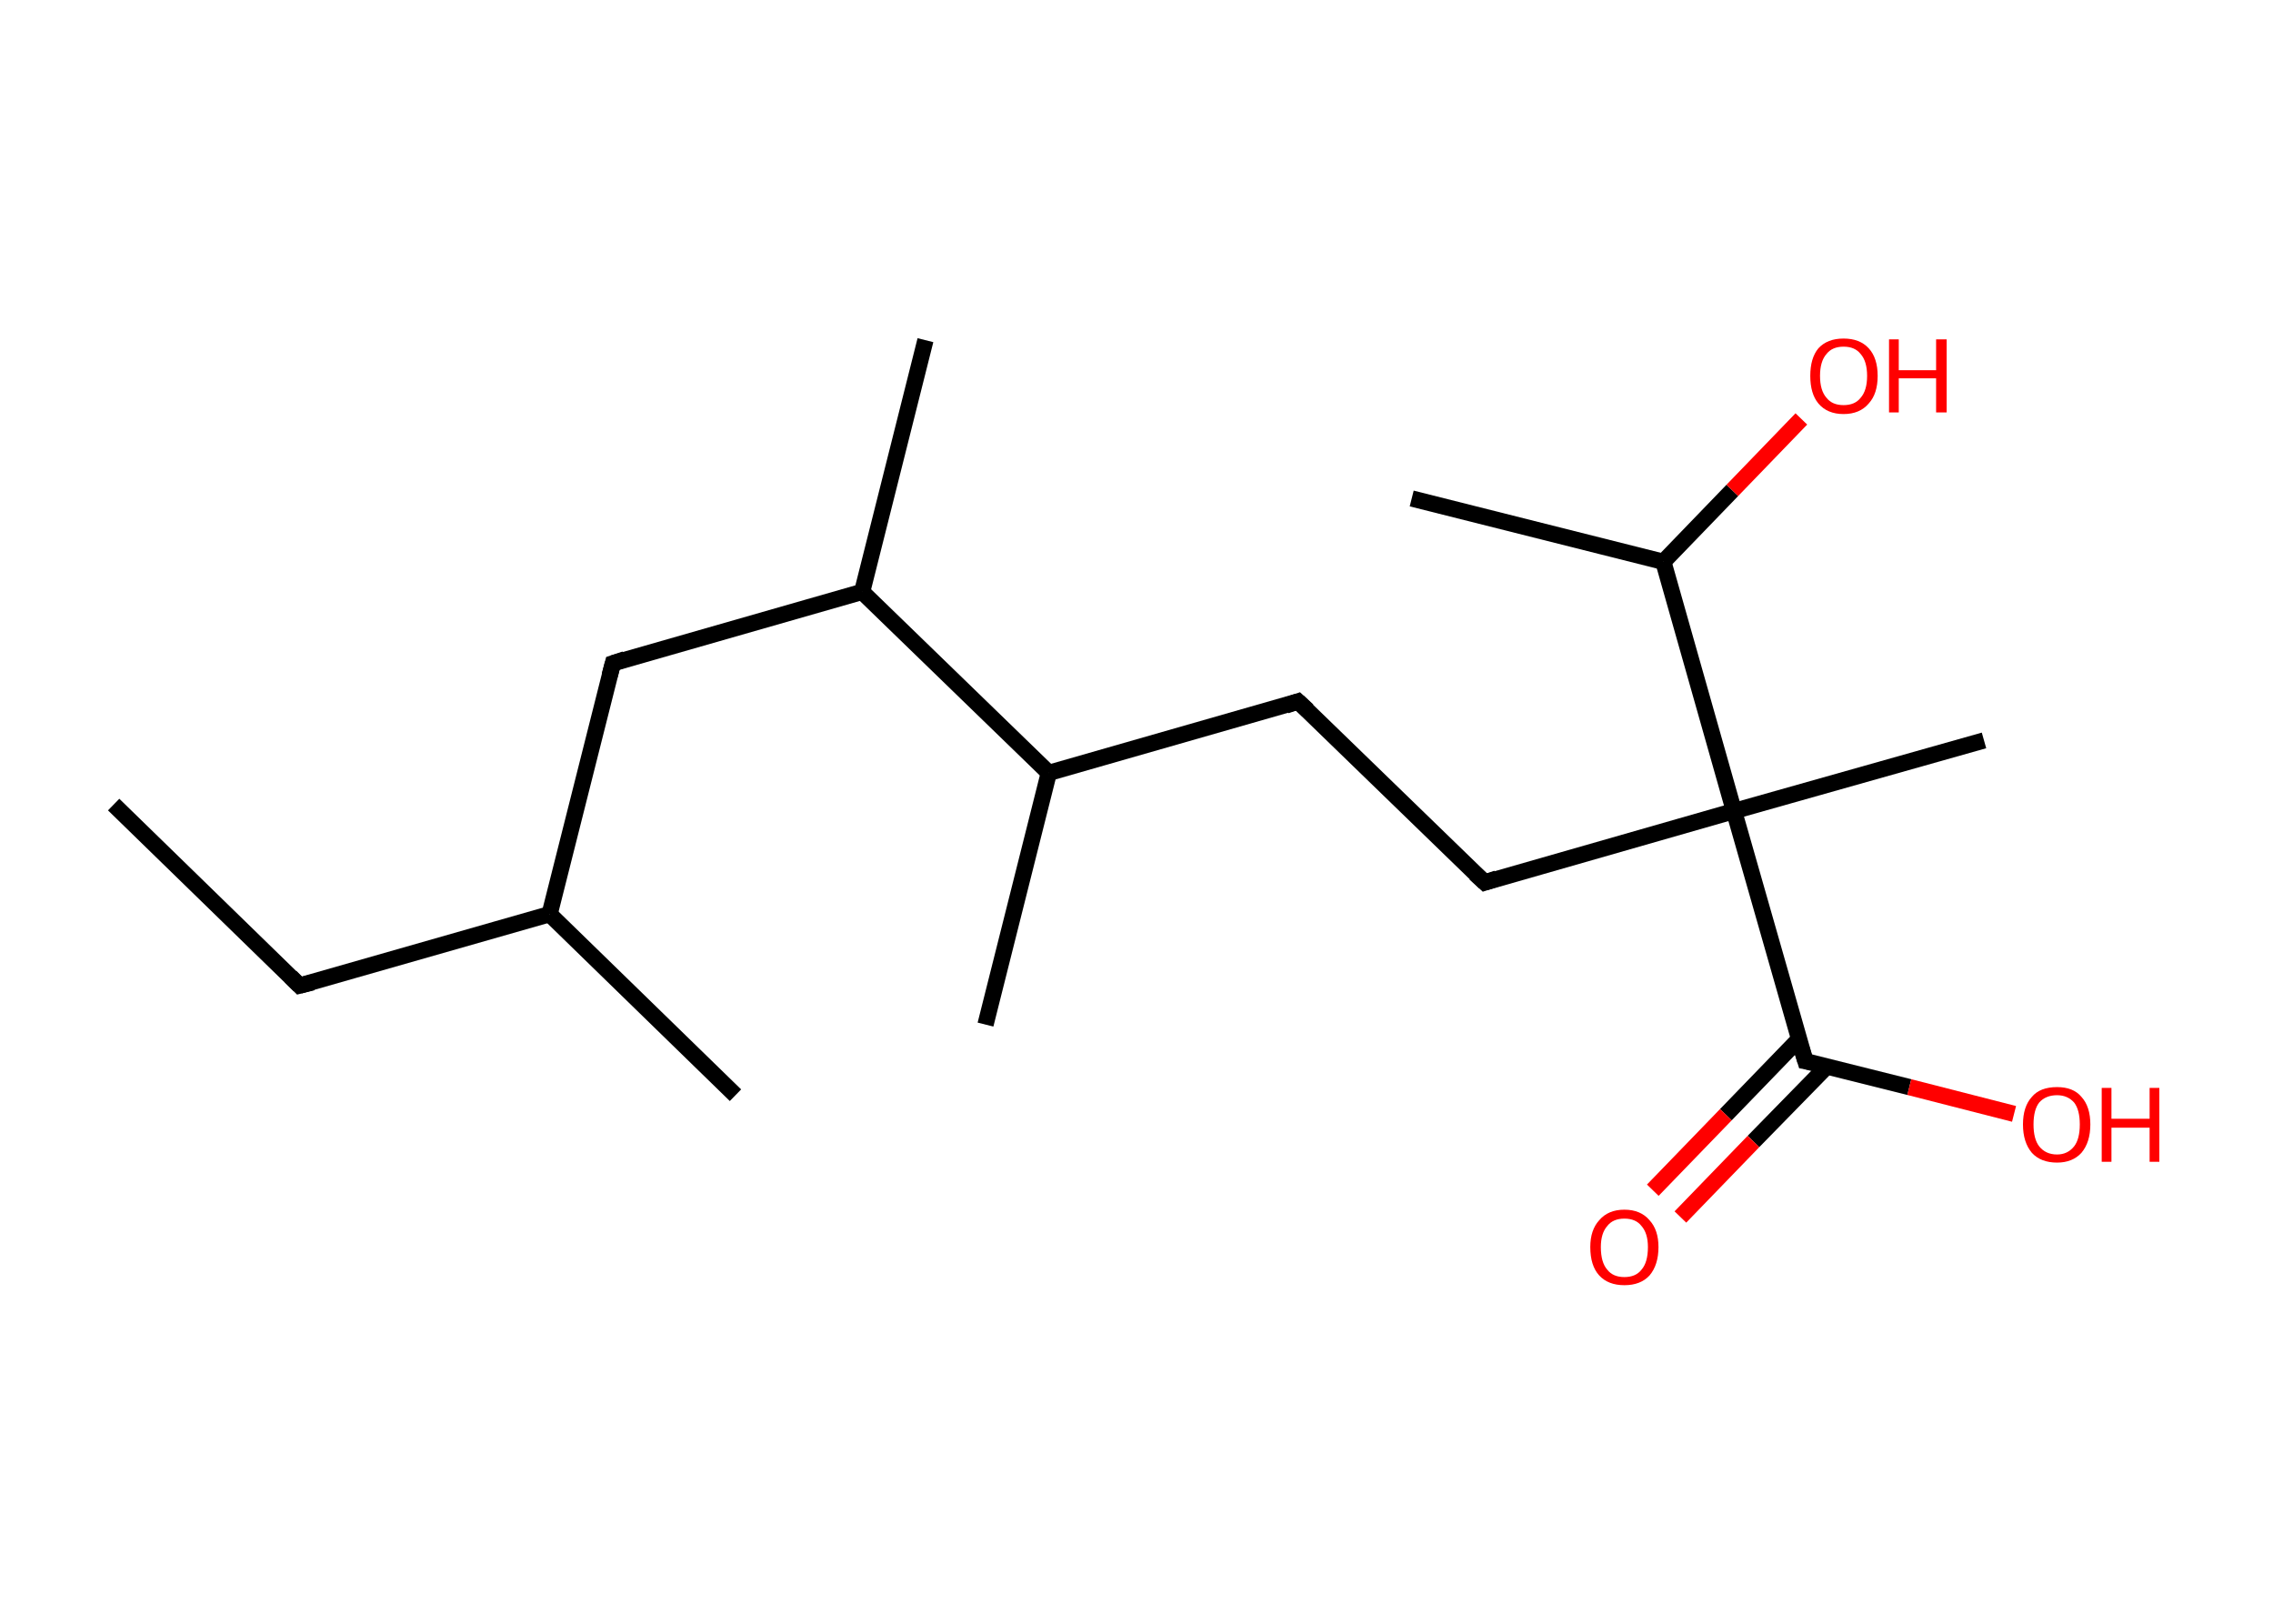 <?xml version='1.0' encoding='ASCII' standalone='yes'?>
<svg xmlns="http://www.w3.org/2000/svg" xmlns:rdkit="http://www.rdkit.org/xml" xmlns:xlink="http://www.w3.org/1999/xlink" version="1.1" baseProfile="full" xml:space="preserve" width="280px" height="200px" viewBox="0 0 280 200">
<!-- END OF HEADER -->
<rect style="opacity:1.0;fill:#FFFFFF;stroke:none" width="280.0" height="200.0" x="0.0" y="0.0"> </rect>
<path class="bond-0 atom-0 atom-1" d="M 14.0,99.1 L 36.9,121.4" style="fill:none;fill-rule:evenodd;stroke:#000000;stroke-width:2.0px;stroke-linecap:butt;stroke-linejoin:miter;stroke-opacity:1"/>
<path class="bond-1 atom-1 atom-2" d="M 36.9,121.4 L 67.7,112.6" style="fill:none;fill-rule:evenodd;stroke:#000000;stroke-width:2.0px;stroke-linecap:butt;stroke-linejoin:miter;stroke-opacity:1"/>
<path class="bond-2 atom-2 atom-3" d="M 67.7,112.6 L 90.6,134.9" style="fill:none;fill-rule:evenodd;stroke:#000000;stroke-width:2.0px;stroke-linecap:butt;stroke-linejoin:miter;stroke-opacity:1"/>
<path class="bond-3 atom-2 atom-4" d="M 67.7,112.6 L 75.5,81.7" style="fill:none;fill-rule:evenodd;stroke:#000000;stroke-width:2.0px;stroke-linecap:butt;stroke-linejoin:miter;stroke-opacity:1"/>
<path class="bond-4 atom-4 atom-5" d="M 75.5,81.7 L 106.2,72.9" style="fill:none;fill-rule:evenodd;stroke:#000000;stroke-width:2.0px;stroke-linecap:butt;stroke-linejoin:miter;stroke-opacity:1"/>
<path class="bond-5 atom-5 atom-6" d="M 106.2,72.9 L 114.0,41.9" style="fill:none;fill-rule:evenodd;stroke:#000000;stroke-width:2.0px;stroke-linecap:butt;stroke-linejoin:miter;stroke-opacity:1"/>
<path class="bond-6 atom-5 atom-7" d="M 106.2,72.9 L 129.2,95.2" style="fill:none;fill-rule:evenodd;stroke:#000000;stroke-width:2.0px;stroke-linecap:butt;stroke-linejoin:miter;stroke-opacity:1"/>
<path class="bond-7 atom-7 atom-8" d="M 129.2,95.2 L 121.4,126.2" style="fill:none;fill-rule:evenodd;stroke:#000000;stroke-width:2.0px;stroke-linecap:butt;stroke-linejoin:miter;stroke-opacity:1"/>
<path class="bond-8 atom-7 atom-9" d="M 129.2,95.2 L 159.9,86.4" style="fill:none;fill-rule:evenodd;stroke:#000000;stroke-width:2.0px;stroke-linecap:butt;stroke-linejoin:miter;stroke-opacity:1"/>
<path class="bond-9 atom-9 atom-10" d="M 159.9,86.4 L 182.9,108.7" style="fill:none;fill-rule:evenodd;stroke:#000000;stroke-width:2.0px;stroke-linecap:butt;stroke-linejoin:miter;stroke-opacity:1"/>
<path class="bond-10 atom-10 atom-11" d="M 182.9,108.7 L 213.6,99.9" style="fill:none;fill-rule:evenodd;stroke:#000000;stroke-width:2.0px;stroke-linecap:butt;stroke-linejoin:miter;stroke-opacity:1"/>
<path class="bond-11 atom-11 atom-12" d="M 213.6,99.9 L 244.4,91.2" style="fill:none;fill-rule:evenodd;stroke:#000000;stroke-width:2.0px;stroke-linecap:butt;stroke-linejoin:miter;stroke-opacity:1"/>
<path class="bond-12 atom-11 atom-13" d="M 213.6,99.9 L 222.4,130.7" style="fill:none;fill-rule:evenodd;stroke:#000000;stroke-width:2.0px;stroke-linecap:butt;stroke-linejoin:miter;stroke-opacity:1"/>
<path class="bond-13 atom-13 atom-14" d="M 221.6,128.0 L 212.6,137.3" style="fill:none;fill-rule:evenodd;stroke:#000000;stroke-width:2.0px;stroke-linecap:butt;stroke-linejoin:miter;stroke-opacity:1"/>
<path class="bond-13 atom-13 atom-14" d="M 212.6,137.3 L 203.6,146.6" style="fill:none;fill-rule:evenodd;stroke:#FF0000;stroke-width:2.0px;stroke-linecap:butt;stroke-linejoin:miter;stroke-opacity:1"/>
<path class="bond-13 atom-13 atom-14" d="M 225.0,131.4 L 216.0,140.6" style="fill:none;fill-rule:evenodd;stroke:#000000;stroke-width:2.0px;stroke-linecap:butt;stroke-linejoin:miter;stroke-opacity:1"/>
<path class="bond-13 atom-13 atom-14" d="M 216.0,140.6 L 207.0,149.9" style="fill:none;fill-rule:evenodd;stroke:#FF0000;stroke-width:2.0px;stroke-linecap:butt;stroke-linejoin:miter;stroke-opacity:1"/>
<path class="bond-14 atom-13 atom-15" d="M 222.4,130.7 L 235.2,133.9" style="fill:none;fill-rule:evenodd;stroke:#000000;stroke-width:2.0px;stroke-linecap:butt;stroke-linejoin:miter;stroke-opacity:1"/>
<path class="bond-14 atom-13 atom-15" d="M 235.2,133.9 L 248.1,137.2" style="fill:none;fill-rule:evenodd;stroke:#FF0000;stroke-width:2.0px;stroke-linecap:butt;stroke-linejoin:miter;stroke-opacity:1"/>
<path class="bond-15 atom-11 atom-16" d="M 213.6,99.9 L 204.9,69.2" style="fill:none;fill-rule:evenodd;stroke:#000000;stroke-width:2.0px;stroke-linecap:butt;stroke-linejoin:miter;stroke-opacity:1"/>
<path class="bond-16 atom-16 atom-17" d="M 204.9,69.2 L 173.9,61.4" style="fill:none;fill-rule:evenodd;stroke:#000000;stroke-width:2.0px;stroke-linecap:butt;stroke-linejoin:miter;stroke-opacity:1"/>
<path class="bond-17 atom-16 atom-18" d="M 204.9,69.2 L 213.4,60.4" style="fill:none;fill-rule:evenodd;stroke:#000000;stroke-width:2.0px;stroke-linecap:butt;stroke-linejoin:miter;stroke-opacity:1"/>
<path class="bond-17 atom-16 atom-18" d="M 213.4,60.4 L 221.9,51.6" style="fill:none;fill-rule:evenodd;stroke:#FF0000;stroke-width:2.0px;stroke-linecap:butt;stroke-linejoin:miter;stroke-opacity:1"/>
<path d="M 35.8,120.3 L 36.9,121.4 L 38.5,121.0" style="fill:none;stroke:#000000;stroke-width:2.0px;stroke-linecap:butt;stroke-linejoin:miter;stroke-opacity:1;"/>
<path d="M 75.1,83.2 L 75.5,81.7 L 77.0,81.2" style="fill:none;stroke:#000000;stroke-width:2.0px;stroke-linecap:butt;stroke-linejoin:miter;stroke-opacity:1;"/>
<path d="M 158.4,86.9 L 159.9,86.4 L 161.1,87.5" style="fill:none;stroke:#000000;stroke-width:2.0px;stroke-linecap:butt;stroke-linejoin:miter;stroke-opacity:1;"/>
<path d="M 181.7,107.6 L 182.9,108.7 L 184.4,108.2" style="fill:none;stroke:#000000;stroke-width:2.0px;stroke-linecap:butt;stroke-linejoin:miter;stroke-opacity:1;"/>
<path d="M 221.9,129.1 L 222.4,130.7 L 223.0,130.8" style="fill:none;stroke:#000000;stroke-width:2.0px;stroke-linecap:butt;stroke-linejoin:miter;stroke-opacity:1;"/>
<path class="atom-14" d="M 195.9 153.6 Q 195.9 151.5, 197.0 150.3 Q 198.1 149.0, 200.1 149.0 Q 202.1 149.0, 203.2 150.3 Q 204.3 151.5, 204.3 153.6 Q 204.3 155.8, 203.2 157.1 Q 202.1 158.3, 200.1 158.3 Q 198.1 158.3, 197.0 157.1 Q 195.9 155.9, 195.9 153.6 M 200.1 157.3 Q 201.5 157.3, 202.2 156.4 Q 203.0 155.5, 203.0 153.6 Q 203.0 151.9, 202.2 151.0 Q 201.5 150.1, 200.1 150.1 Q 198.7 150.1, 198.0 151.0 Q 197.2 151.9, 197.2 153.6 Q 197.2 155.5, 198.0 156.4 Q 198.7 157.3, 200.1 157.3 " fill="#FF0000"/>
<path class="atom-15" d="M 249.2 138.5 Q 249.2 136.3, 250.3 135.1 Q 251.3 133.9, 253.4 133.9 Q 255.4 133.9, 256.4 135.1 Q 257.5 136.3, 257.5 138.5 Q 257.5 140.7, 256.4 142.0 Q 255.3 143.2, 253.4 143.2 Q 251.4 143.2, 250.3 142.0 Q 249.2 140.7, 249.2 138.5 M 253.4 142.2 Q 254.7 142.2, 255.5 141.2 Q 256.2 140.3, 256.2 138.5 Q 256.2 136.7, 255.5 135.8 Q 254.7 134.9, 253.4 134.9 Q 252.0 134.9, 251.2 135.8 Q 250.5 136.7, 250.5 138.5 Q 250.5 140.3, 251.2 141.2 Q 252.0 142.2, 253.4 142.2 " fill="#FF0000"/>
<path class="atom-15" d="M 258.9 134.0 L 260.1 134.0 L 260.1 137.8 L 264.8 137.8 L 264.8 134.0 L 266.0 134.0 L 266.0 143.1 L 264.8 143.1 L 264.8 138.9 L 260.1 138.9 L 260.1 143.1 L 258.9 143.1 L 258.9 134.0 " fill="#FF0000"/>
<path class="atom-18" d="M 223.0 46.3 Q 223.0 44.1, 224.0 42.9 Q 225.1 41.7, 227.1 41.7 Q 229.1 41.7, 230.2 42.9 Q 231.3 44.1, 231.3 46.3 Q 231.3 48.5, 230.2 49.7 Q 229.1 51.0, 227.1 51.0 Q 225.1 51.0, 224.0 49.7 Q 223.0 48.5, 223.0 46.3 M 227.1 49.9 Q 228.5 49.9, 229.2 49.0 Q 230.0 48.1, 230.0 46.3 Q 230.0 44.5, 229.2 43.6 Q 228.5 42.7, 227.1 42.7 Q 225.7 42.7, 225.0 43.6 Q 224.2 44.5, 224.2 46.3 Q 224.2 48.1, 225.0 49.0 Q 225.7 49.9, 227.1 49.9 " fill="#FF0000"/>
<path class="atom-18" d="M 232.7 41.8 L 233.9 41.8 L 233.9 45.6 L 238.5 45.6 L 238.5 41.8 L 239.8 41.8 L 239.8 50.8 L 238.5 50.8 L 238.5 46.6 L 233.9 46.6 L 233.9 50.8 L 232.7 50.8 L 232.7 41.8 " fill="#FF0000"/>
</svg>
